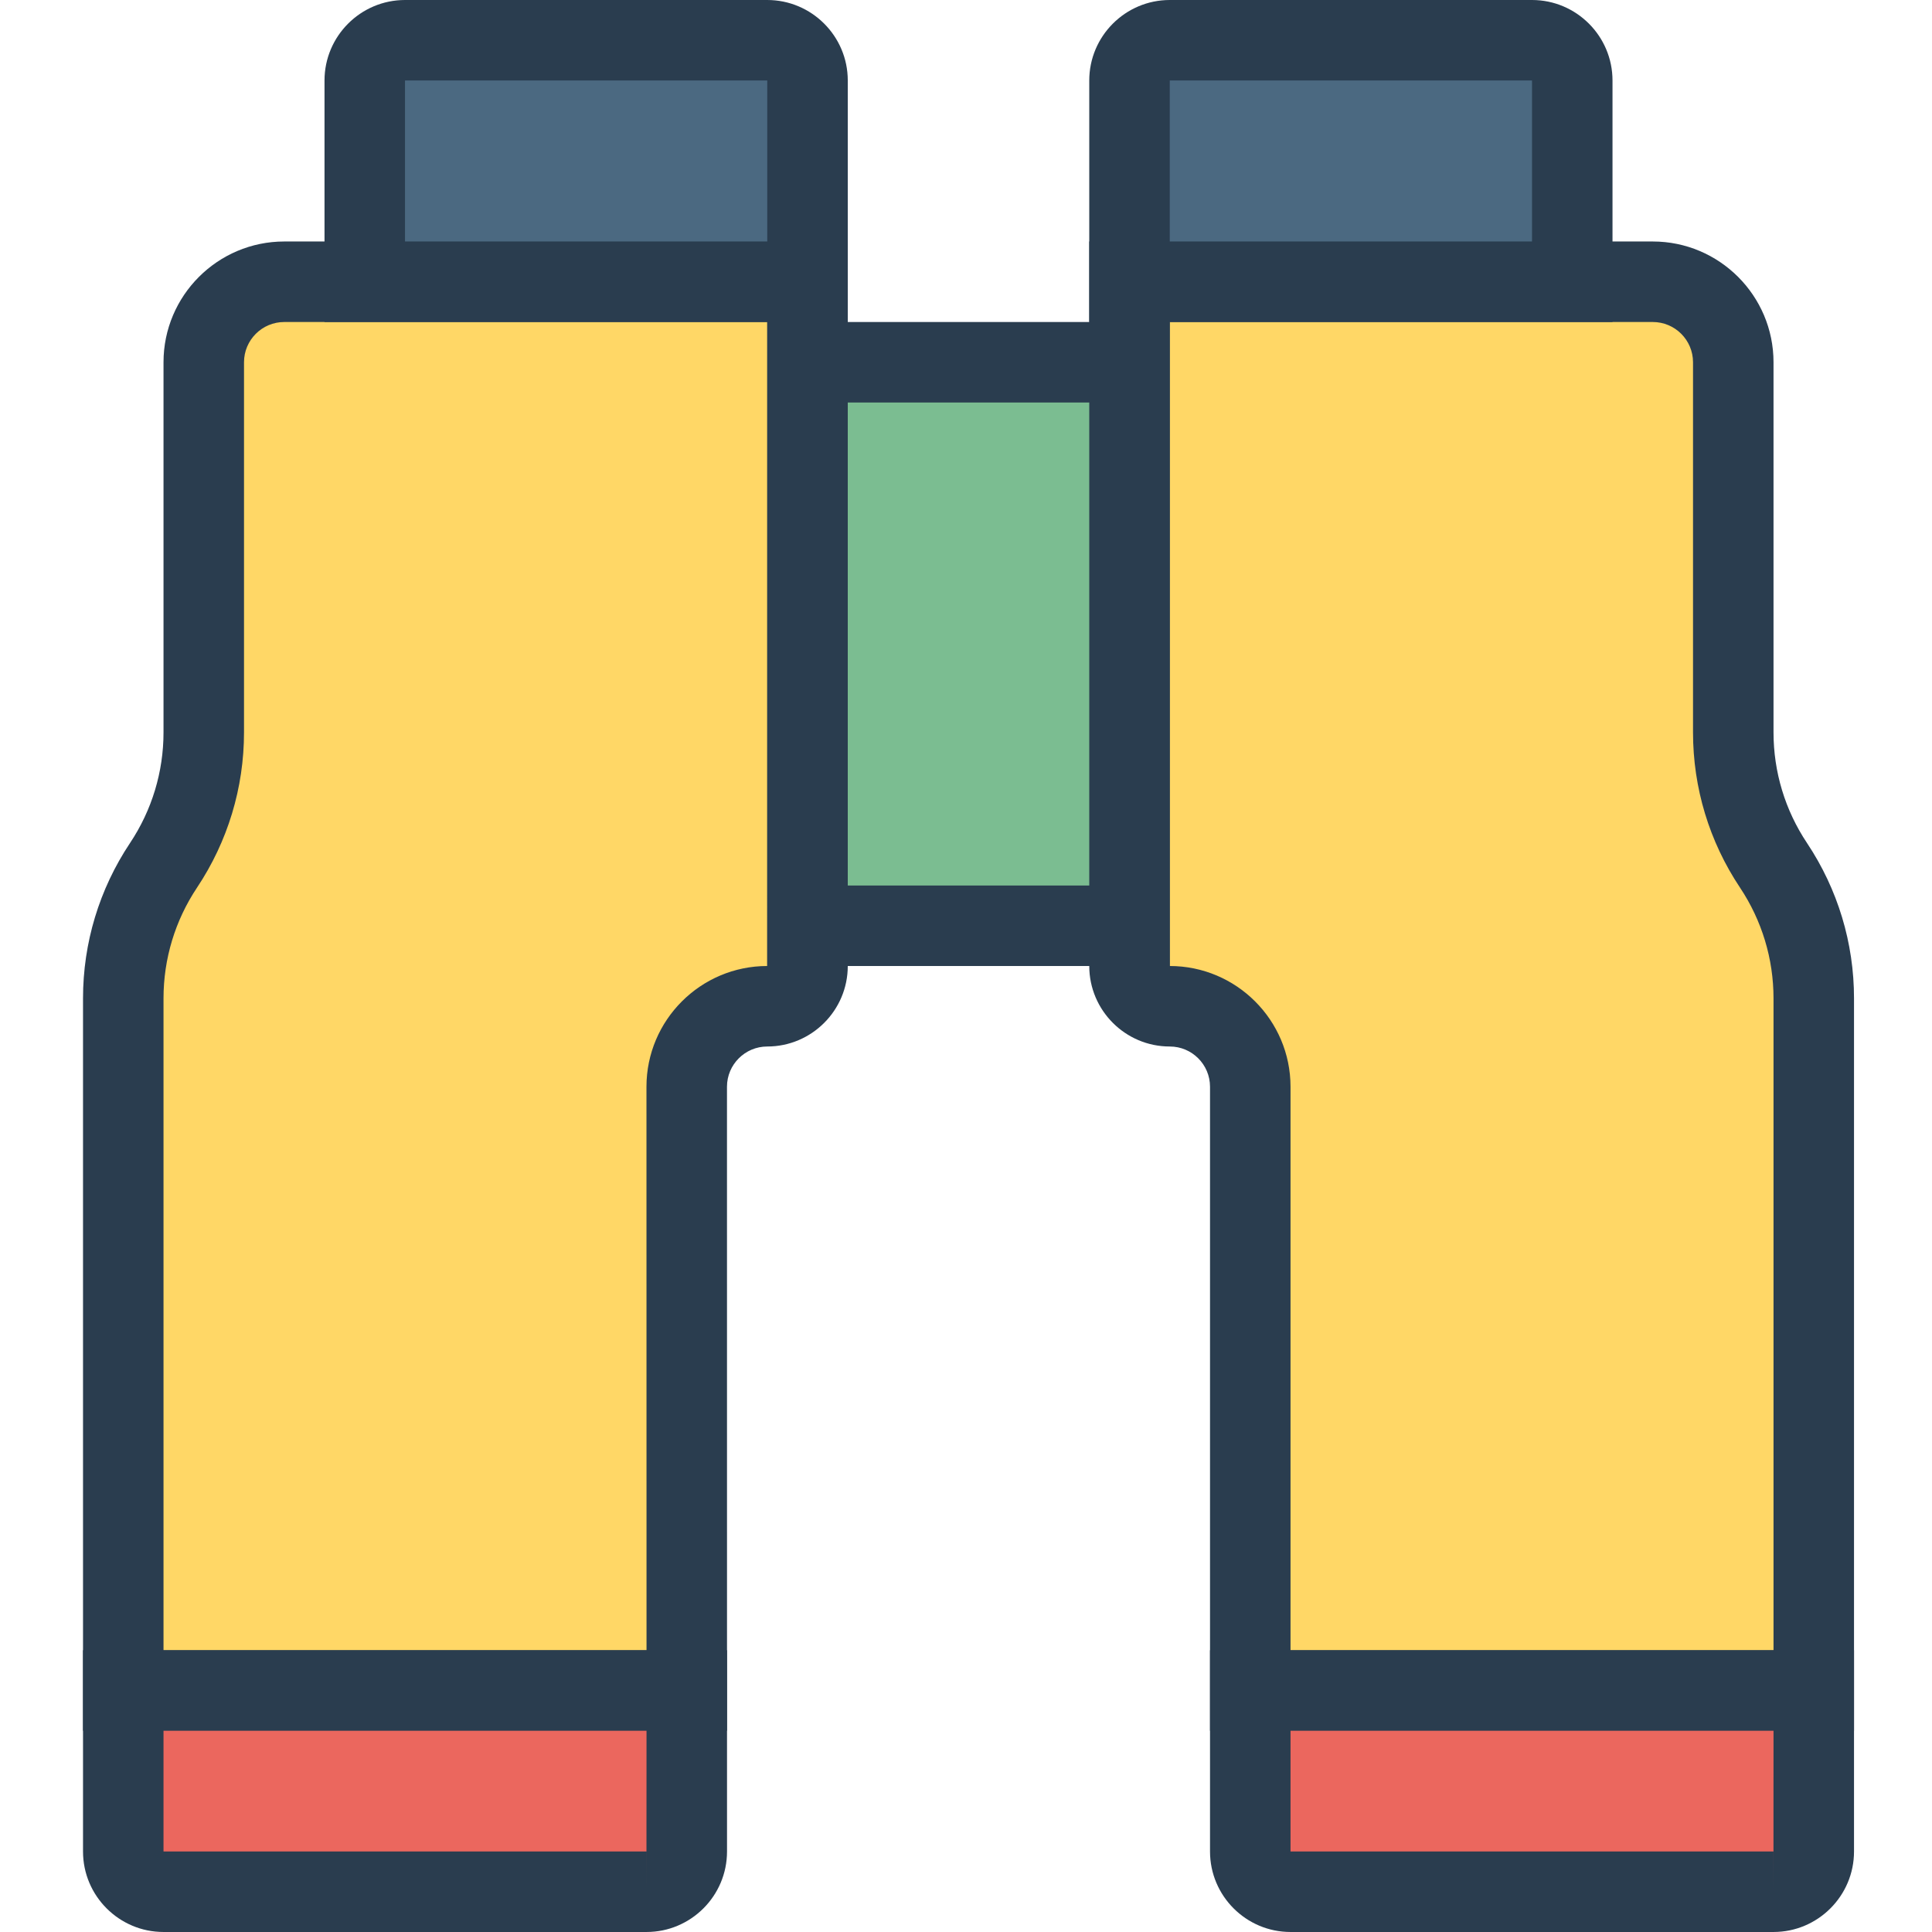 <svg xmlns="http://www.w3.org/2000/svg" viewBox="0.0 0.0 200.0 200.0" height="200.0px" width="200.0px"><path fill="#ffd766" fill-opacity="1.0"  filling="0" d="M12.76 174.998 L71.093 174.998 L71.091 112.498 C71.091 107.896 74.823 104.164 79.425 104.164 L79.426 104.164 C81.726 104.164 83.592 102.299 83.592 99.999 L83.592 29.165 L29.426 29.165 C24.822 29.165 21.093 32.896 21.093 37.498 L21.093 75.82 C21.093 80.717 19.642 85.506 16.926 89.581 C14.209 93.656 12.76 98.445 12.76 103.344 L12.76 174.998 Z"></path>
<path fill="#2a3d4f" fill-opacity="1.0"  filling="0" d="M75.261 179.168 L8.594 179.168 L8.594 103.346 C8.594 97.603 10.278 92.045 13.461 87.268 C15.727 83.866 16.927 79.904 16.927 75.818 L16.927 37.5 C16.927 30.607 22.535 24.999 29.428 24.999 L87.761 24.999 L87.761 100.001 C87.761 104.593 84.021 108.334 79.426 108.334 C77.128 108.334 75.257 110.201 75.257 112.499 L75.261 179.168 Z M16.927 170.832 L66.928 170.832 L66.922 112.499 C66.922 105.606 72.53 100.001 79.423 100.001 L79.426 33.334 L29.428 33.334 C27.128 33.334 25.26 35.201 25.26 37.5 L25.26 75.818 C25.26 81.556 23.576 87.114 20.393 91.89 C18.127 95.292 16.927 99.255 16.927 103.346 L16.927 170.832 Z"></path>
<path fill="#ffd766" fill-opacity="1.0"  filling="0" d="M187.76 174.998 L129.426 174.998 L129.426 112.498 C129.426 107.896 125.697 104.164 121.093 104.164 L121.092 104.164 C118.792 104.164 116.926 102.299 116.926 99.999 L116.926 29.165 L171.092 29.165 C175.696 29.165 179.425 32.896 179.425 37.498 L179.425 75.82 C179.425 80.717 180.876 85.506 183.593 89.581 C186.309 93.656 187.76 98.445 187.76 103.344 L187.76 174.998 Z"></path>
<path fill="#2a3d4f" fill-opacity="1.0"  filling="0" d="M191.927 179.168 L125.261 179.168 L125.261 112.499 C125.261 110.201 123.393 108.334 121.093 108.334 C116.501 108.334 112.76 104.593 112.76 100.001 L112.76 24.999 L171.094 24.999 C177.987 24.999 183.594 30.607 183.594 37.5 L183.594 75.818 C183.594 79.911 184.794 83.87 187.06 87.268 C190.247 92.054 191.927 97.611 191.927 103.346 L191.927 179.168 Z M133.594 170.832 L183.594 170.832 L183.594 103.346 C183.594 99.26 182.393 95.295 180.126 91.886 C176.945 87.121 175.261 81.563 175.261 75.818 L175.261 37.5 C175.261 35.201 173.394 33.334 171.094 33.334 L121.093 33.334 L121.093 100.001 C127.986 100.001 133.594 105.606 133.594 112.499 L133.594 170.832 Z"></path>
<path fill="#4b6981" fill-opacity="1.0"  filling="0" d="M37.759 29.165 L83.592 29.165 L83.592 8.331 C83.592 6.031 81.726 4.166 79.426 4.166 L41.926 4.166 C39.625 4.166 37.759 6.031 37.759 8.331 L37.759 29.165 Z"></path>
<path fill="#2a3d4f" fill-opacity="1.0"  filling="0" d="M87.761 33.334 L33.593 33.334 L33.593 8.333 C33.593 3.74 37.334 0.0 41.926 0.0 L79.426 0.0 C84.021 0.0 87.761 3.74 87.761 8.333 L87.761 33.334 Z M41.926 24.999 L79.426 24.999 L79.426 8.333 L41.926 8.333 L41.926 24.999 Z"></path>
<path fill="#4b6981" fill-opacity="1.0"  filling="0" d="M116.926 29.165 L162.759 29.165 L162.759 8.331 C162.759 6.031 160.893 4.166 158.593 4.166 L121.092 4.166 C118.792 4.166 116.926 6.031 116.926 8.331 L116.926 29.165 Z"></path>
<path fill="#2a3d4f" fill-opacity="1.0"  filling="0" d="M166.926 33.334 L112.76 33.334 L112.76 8.333 C112.76 3.74 116.501 0.0 121.093 0.0 L158.593 0.0 C163.188 0.0 166.926 3.74 166.926 8.333 L166.926 33.334 Z M121.093 24.999 L158.593 24.999 L158.593 8.333 L121.093 8.333 L121.093 24.999 Z"></path>
<path fill="#eb675e" fill-opacity="1.0"  filling="0" d="M66.926 195.832 L16.926 195.832 C14.624 195.832 12.76 193.966 12.76 191.664 L12.76 174.998 L71.093 174.998 L71.093 191.664 C71.093 193.966 69.228 195.832 66.926 195.832 Z"></path>
<path fill="#2a3d4f" fill-opacity="1.0"  filling="0" d="M66.928 199.999 L16.927 199.999 C12.333 199.999 8.594 196.261 8.594 191.666 L8.594 170.832 L75.261 170.832 L75.261 191.666 C75.261 196.261 71.521 199.999 66.928 199.999 Z M66.928 191.666 L66.928 195.834 L66.931 191.666 L66.928 191.666 Z M16.927 179.168 L16.927 191.666 L66.922 191.666 L66.928 179.168 L16.927 179.168 Z"></path>
<path fill="#eb675e" fill-opacity="1.0"  filling="0" d="M183.593 195.832 L133.592 195.832 C131.29 195.832 129.426 193.966 129.426 191.664 L129.426 174.998 L187.76 174.998 L187.76 191.664 C187.76 193.966 185.894 195.832 183.593 195.832 Z"></path>
<path fill="#2a3d4f" fill-opacity="1.0"  filling="0" d="M183.594 199.999 L133.594 199.999 C128.999 199.999 125.261 196.261 125.261 191.666 L125.261 170.832 L191.927 170.832 L191.927 191.666 C191.927 196.261 188.187 199.999 183.594 199.999 Z M183.594 191.666 L183.594 195.834 L183.598 191.666 L183.594 191.666 Z M133.594 179.168 L133.594 191.666 L183.589 191.666 L183.594 179.168 L133.594 179.168 Z"></path>
<path fill="#7bbd91" fill-opacity="1.0"  filling="0" d="M83.592 37.498 L116.926 37.498 L116.926 95.831 L83.592 95.831 L83.592 37.498 Z"></path>
<path fill="#2a3d4f" fill-opacity="1.0"  filling="0" d="M121.093 100.001 L79.426 100.001 L79.426 33.334 L121.093 33.334 L121.093 100.001 Z M87.761 91.668 L112.76 91.668 L112.76 41.667 L87.761 41.667 L87.761 91.668 Z"></path></svg>
